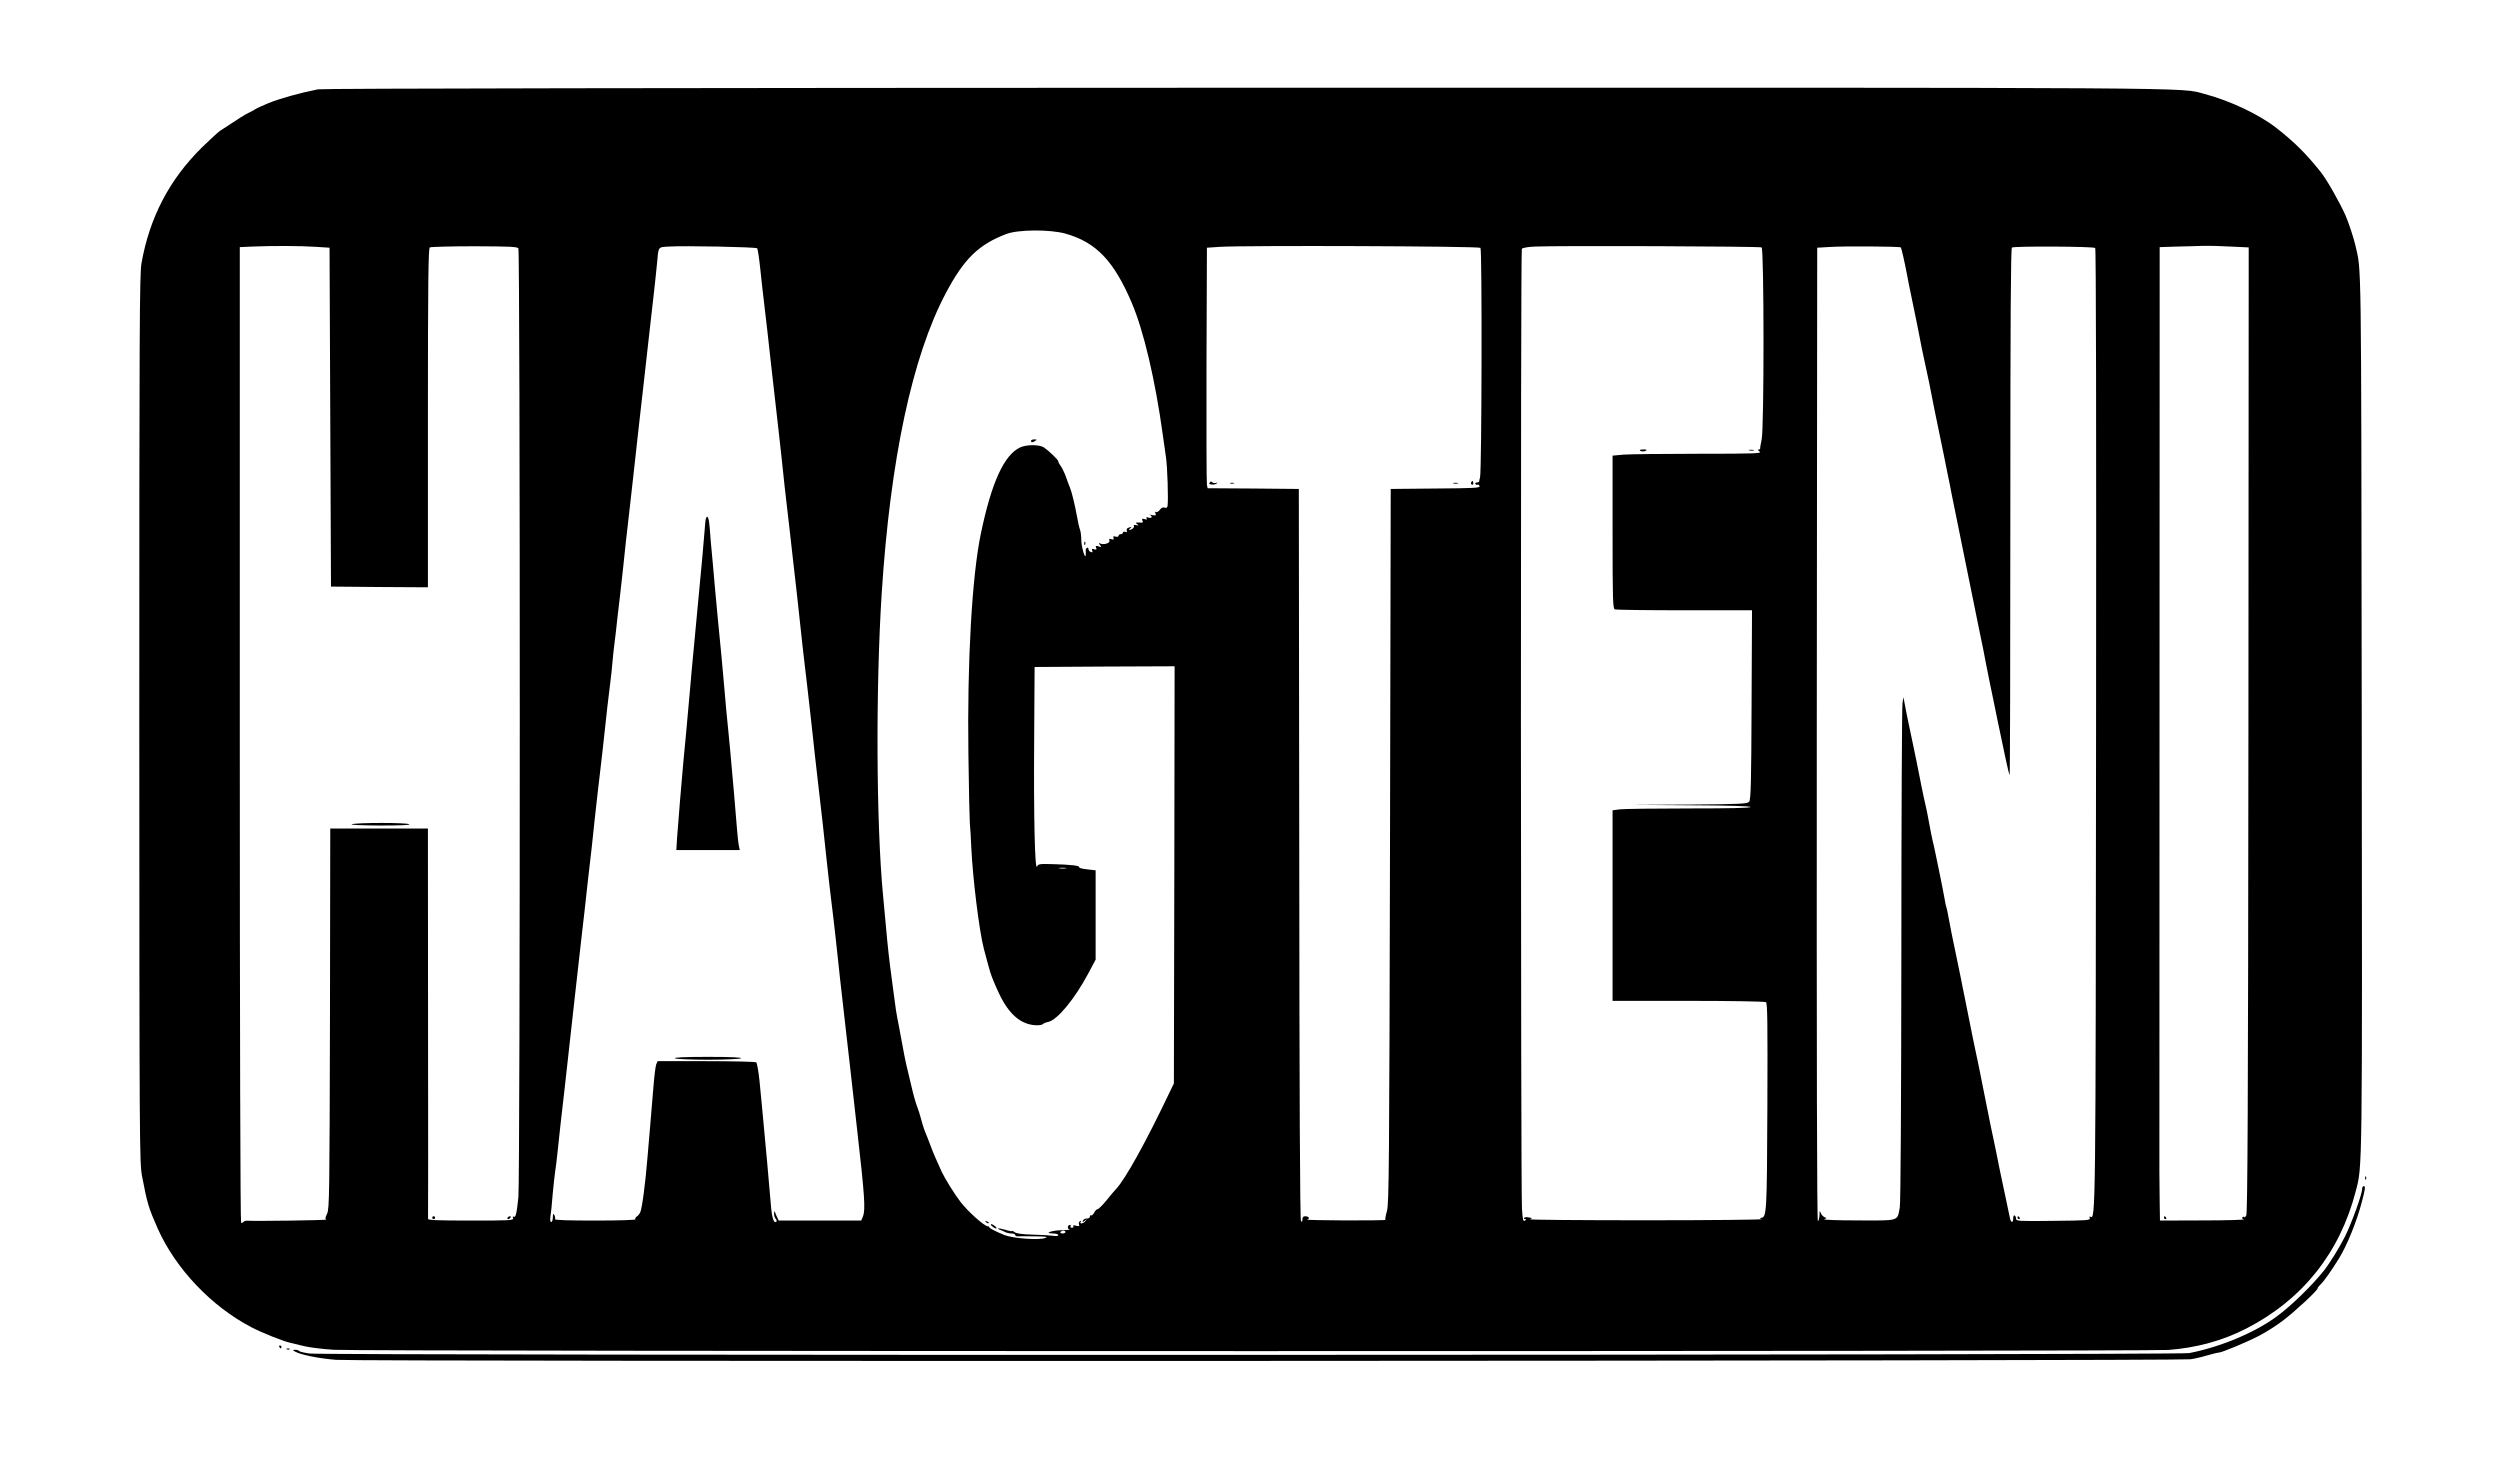 <?xml version="1.0" standalone="no"?>
<!DOCTYPE svg PUBLIC "-//W3C//DTD SVG 20010904//EN"
 "http://www.w3.org/TR/2001/REC-SVG-20010904/DTD/svg10.dtd">
<svg version="1.0" xmlns="http://www.w3.org/2000/svg"
 width="1741pt" height="1021pt" viewBox="0 0 1741 1021"
 preserveAspectRatio="xMidYMid meet">
<g transform="translate(0,1021) scale(0.1,-0.1)"
fill="#000000" stroke="none">
<path d="M2215 9588 c-123 -24 -266 -64 -345 -96 -47 -20 -87 -38 -90 -41 -3
-3 -21 -14 -41 -23 -31 -14 -73 -41 -208 -130 -14 -10 -71 -62 -126 -116 -226
-223 -364 -488 -420 -807 -13 -77 -15 -456 -15 -3174 1 -2992 1 -3089 20
-3186 35 -185 45 -217 108 -360 125 -280 374 -543 653 -688 74 -39 218 -96
269 -108 19 -4 64 -15 100 -24 36 -9 128 -20 205 -25 180 -12 12605 -12 12775
-1 194 14 380 65 545 150 390 201 649 526 760 954 47 180 46 90 42 3347 -4
3254 -1 3051 -45 3245 -11 48 -47 157 -68 205 -40 90 -131 251 -174 304 -98
123 -181 206 -305 303 -120 95 -325 192 -504 239 -177 46 163 44 -6675 43
-4013 -1 -6430 -5 -6461 -11z m5205 -1005 c213 -60 337 -189 462 -483 82 -192
163 -534 216 -920 6 -41 16 -111 22 -155 10 -71 17 -289 11 -338 -2 -13 -8
-16 -21 -12 -12 4 -23 -1 -33 -16 -9 -11 -20 -18 -26 -15 -7 5 -8 1 -4 -10 5
-14 2 -16 -23 -11 -16 3 -23 4 -16 1 21 -10 13 -26 -9 -19 -16 5 -19 4 -14 -5
5 -9 2 -10 -14 -5 -17 5 -20 3 -15 -10 5 -11 2 -16 -7 -15 -8 1 -21 2 -29 1
-13 -1 -13 -2 0 -12 12 -9 11 -10 -8 -6 -13 3 -20 1 -16 -5 7 -10 -13 -28 -31
-28 -5 0 -3 5 5 10 17 11 10 13 -14 4 -8 -3 -12 -12 -9 -20 4 -10 0 -12 -11
-8 -9 3 -16 1 -16 -5 0 -6 -7 -11 -15 -11 -8 0 -15 -5 -15 -11 0 -7 -9 -9 -21
-6 -15 4 -19 2 -15 -9 4 -12 1 -14 -14 -9 -15 5 -18 3 -14 -9 7 -17 -35 -32
-62 -22 -15 6 -15 4 -3 -10 12 -15 11 -16 -10 -9 -20 6 -23 4 -18 -9 6 -14 3
-16 -13 -11 -15 5 -18 3 -14 -9 5 -12 2 -15 -10 -10 -9 3 -16 13 -16 21 0 8
-5 11 -10 8 -6 -4 -10 -12 -9 -18 1 -7 1 -21 0 -32 -3 -37 -31 58 -31 107 0
26 -4 57 -9 70 -5 13 -15 55 -21 93 -15 83 -37 172 -49 200 -5 11 -17 43 -26
70 -10 28 -26 62 -36 77 -11 14 -19 30 -19 35 0 11 -65 73 -100 97 -32 21
-121 21 -166 0 -112 -53 -199 -244 -273 -599 -62 -294 -96 -896 -87 -1535 3
-245 8 -463 10 -485 3 -22 7 -96 10 -165 10 -216 55 -581 87 -705 25 -95 30
-113 45 -165 9 -30 37 -98 62 -150 70 -148 157 -220 266 -220 19 0 37 4 40 9
3 4 19 11 35 14 64 13 185 160 280 338 l51 96 0 311 0 311 -60 7 c-33 3 -57
10 -55 15 7 10 -58 18 -182 21 -94 3 -103 1 -111 -17 -15 -33 -24 343 -20 890
l3 500 488 3 487 2 -2 -1452 -3 -1453 -29 -60 c-166 -349 -309 -607 -375 -677
-9 -9 -38 -43 -65 -77 -28 -34 -55 -61 -61 -61 -6 0 -18 -11 -25 -25 -7 -13
-17 -22 -22 -19 -4 3 -8 -1 -8 -9 0 -7 -9 -13 -21 -13 -12 1 -24 -6 -27 -14
-5 -13 -3 -13 14 0 18 14 18 14 5 -2 -15 -20 -47 -25 -35 -6 5 7 3 8 -5 4 -7
-5 -10 -15 -7 -23 5 -12 1 -14 -20 -9 -17 5 -23 3 -19 -4 3 -5 -1 -10 -10 -10
-9 0 -13 5 -10 10 3 6 2 10 -3 10 -18 0 -21 -29 -4 -32 9 -2 -13 -4 -49 -5
-73 -1 -135 -22 -66 -23 20 0 37 -5 37 -11 0 -7 -13 -9 -37 -5 -21 3 -86 7
-144 8 -72 2 -111 8 -123 17 -9 7 -16 11 -16 8 0 -3 -21 0 -47 8 -26 8 -49 12
-51 10 -3 -3 4 -7 14 -10 10 -4 27 -11 36 -16 10 -5 29 -9 43 -9 14 0 25 -5
25 -11 0 -6 10 -10 23 -9 12 1 65 1 117 0 74 -1 90 -3 70 -11 -42 -17 -224 -4
-285 20 -61 25 -105 47 -105 54 0 4 -5 7 -11 7 -23 0 -140 104 -190 170 -41
53 -108 161 -131 210 -31 67 -65 145 -77 180 -7 19 -18 46 -23 60 -22 53 -27
67 -43 125 -9 33 -20 69 -25 80 -14 37 -29 90 -45 160 -9 39 -20 86 -25 105
-10 37 -31 141 -50 250 -6 36 -16 85 -21 110 -5 25 -14 81 -19 125 -6 44 -15
112 -20 150 -16 115 -29 233 -40 360 -6 66 -15 163 -20 215 -48 495 -52 1443
-10 2105 60 936 213 1653 447 2094 126 238 227 337 420 411 84 32 304 33 413
3z m-5220 -92 l95 -6 5 -1180 5 -1180 338 -3 337 -2 0 1179 c0 933 3 1182 13
1188 6 4 146 8 310 8 250 -1 300 -3 307 -15 13 -21 13 -6485 0 -6608 -12 -116
-19 -144 -33 -135 -6 4 -8 0 -4 -10 6 -16 -18 -17 -294 -17 -234 0 -300 3
-298 12 1 7 1 622 0 1366 l-1 1352 -340 0 -340 0 -2 -1322 c-3 -1230 -4 -1326
-20 -1360 -13 -27 -15 -38 -5 -41 11 -5 -499 -12 -550 -8 -11 1 -24 -3 -28 -9
-3 -5 -11 -8 -16 -5 -5 4 -9 1316 -9 3400 l0 3394 88 4 c145 6 341 5 442 -2z
m3073 -10 c4 -4 14 -70 22 -147 8 -76 19 -177 25 -224 11 -90 35 -300 50 -440
12 -108 38 -340 51 -450 5 -47 14 -123 19 -170 20 -194 31 -289 40 -365 11
-96 25 -213 45 -395 8 -74 20 -173 25 -220 5 -47 17 -150 25 -230 8 -80 20
-181 25 -225 5 -44 14 -120 20 -170 5 -49 14 -128 20 -175 5 -47 14 -128 20
-180 5 -52 21 -194 35 -315 14 -121 30 -258 35 -305 5 -47 16 -148 24 -224 9
-77 18 -162 21 -190 3 -28 10 -85 15 -126 6 -41 19 -160 31 -265 11 -104 24
-226 29 -270 21 -186 41 -365 50 -440 5 -44 14 -123 20 -175 16 -148 40 -357
50 -445 51 -447 58 -550 40 -595 l-12 -30 -288 0 -287 0 -11 23 c-6 12 -13 29
-15 37 -3 8 -6 4 -6 -11 -1 -14 4 -30 11 -37 6 -6 9 -15 5 -19 -17 -17 -31 24
-38 109 -9 112 -41 471 -63 698 -3 30 -11 109 -17 175 -7 66 -17 123 -23 127
-6 4 -163 8 -349 8 l-337 0 -10 -22 c-5 -13 -14 -86 -20 -163 -6 -77 -15 -185
-20 -240 -5 -55 -14 -161 -20 -235 -15 -189 -39 -370 -52 -394 -6 -12 -17 -25
-25 -29 -7 -5 -11 -12 -8 -18 4 -5 -104 -9 -280 -9 -187 0 -284 3 -280 10 3 5
1 18 -4 27 -9 15 -10 13 -11 -14 0 -18 -5 -33 -11 -33 -7 0 -9 13 -6 38 4 20
11 91 16 157 6 66 14 136 17 155 3 19 10 73 15 120 8 84 31 285 50 450 5 47
14 123 19 170 5 47 16 148 25 225 9 77 20 178 25 225 10 95 36 322 50 445 12
102 26 223 45 400 9 77 20 178 26 225 5 47 14 128 19 180 6 52 15 133 20 180
21 172 49 421 70 620 6 52 15 127 20 165 5 39 12 102 15 140 3 39 10 102 15
140 5 39 14 113 19 165 6 52 15 133 21 180 5 47 14 128 20 180 5 52 14 133 19
180 15 126 40 353 51 450 23 208 56 507 70 625 13 115 39 346 50 445 5 47 16
146 25 220 8 74 18 164 21 200 10 114 5 109 82 113 102 7 606 -3 615 -12z
m5037 3 c12 -12 9 -1559 -3 -1599 -3 -11 -6 -23 -6 -27 -1 -5 -8 -8 -17 -8 -8
0 -12 -5 -9 -10 4 -6 10 -8 15 -5 4 3 10 -2 14 -10 5 -13 -36 -15 -307 -17
l-312 -3 -5 -2485 c-5 -2226 -7 -2491 -21 -2542 -9 -32 -14 -60 -11 -63 3 -3
-123 -4 -279 -4 -156 1 -276 3 -266 6 22 6 12 23 -14 23 -13 0 -19 -7 -19 -22
0 -15 -3 -19 -10 -12 -7 7 -11 878 -12 2554 l-3 2545 -317 3 -318 2 -5 23 c-3
12 -4 389 -3 837 l3 815 90 6 c179 11 1803 5 1815 -7z m1958 3 c17 -11 18
-1261 0 -1339 -6 -29 -11 -56 -10 -60 1 -5 -4 -8 -10 -8 -8 0 -5 -7 6 -15 18
-13 -32 -15 -426 -15 -245 0 -479 -3 -521 -6 l-77 -7 0 -532 c0 -477 2 -534
16 -539 9 -3 227 -6 485 -6 l470 0 -3 -658 c-2 -539 -5 -662 -17 -675 -12 -15
-57 -17 -415 -20 l-401 -2 413 -3 c266 -1 412 -6 412 -12 0 -7 -149 -10 -427
-10 -236 0 -452 -3 -480 -6 l-53 -7 0 -663 0 -664 528 0 c290 0 533 -4 540 -9
11 -6 12 -145 10 -727 -3 -749 -5 -773 -45 -775 -12 -1 -10 -4 7 -9 14 -4
-348 -8 -805 -8 -456 0 -821 3 -810 7 17 7 17 8 -8 13 -15 3 -30 1 -33 -3 -3
-5 1 -9 8 -9 9 0 9 -3 -2 -10 -13 -8 -16 4 -21 83 -9 140 -10 6670 -1 6684 5
7 41 14 92 16 165 7 1565 2 1578 -6z m969 0 c5 -6 26 -98 43 -187 4 -25 20
-103 35 -175 15 -71 31 -148 35 -170 20 -107 52 -264 60 -295 8 -31 40 -188
60 -295 4 -22 20 -98 35 -170 15 -71 29 -141 32 -155 3 -14 14 -70 25 -125 12
-55 24 -118 28 -140 9 -46 146 -721 196 -965 19 -91 39 -187 43 -215 5 -27 18
-93 29 -145 11 -52 22 -106 25 -120 5 -28 44 -215 82 -394 14 -66 27 -122 30
-124 3 -3 5 821 5 1831 0 1341 3 1838 11 1843 18 11 569 8 580 -3 6 -6 8
-1197 6 -3334 -3 -3423 -3 -3435 -40 -3412 -6 4 -8 0 -4 -10 6 -15 -18 -17
-253 -19 -239 -3 -260 -2 -260 14 0 9 -4 20 -10 23 -6 4 -10 -5 -10 -19 0 -35
-16 -33 -23 2 -3 15 -17 83 -32 152 -15 69 -31 143 -35 165 -24 119 -41 205
-50 245 -6 25 -14 68 -20 95 -5 28 -17 86 -26 130 -9 44 -20 98 -24 120 -24
123 -41 205 -50 245 -9 43 -33 157 -50 245 -4 22 -17 85 -28 140 -11 55 -23
111 -25 125 -3 14 -17 84 -32 155 -32 152 -39 188 -55 274 -6 36 -13 67 -15
71 -2 4 -9 33 -14 66 -6 32 -19 102 -30 154 -11 52 -25 120 -31 150 -6 30 -15
71 -20 90 -5 19 -16 76 -25 125 -9 50 -20 106 -25 125 -5 19 -19 85 -31 145
-31 159 -35 177 -64 315 -31 145 -42 200 -52 255 l-7 40 -7 -40 c-4 -22 -8
-810 -8 -1752 -1 -1040 -5 -1731 -11 -1762 -18 -97 1 -91 -290 -90 -140 0
-246 4 -236 8 18 7 18 8 3 14 -10 4 -22 17 -27 29 -8 20 -9 19 -9 -14 -1 -20
-6 -40 -11 -43 -7 -4 -9 1123 -8 3387 l3 3393 85 5 c109 7 489 4 497 -3z
m2296 6 l127 -6 -2 -3361 c-2 -2623 -6 -3365 -15 -3381 -7 -11 -13 -16 -13
-12 0 5 -5 5 -12 1 -8 -5 -6 -10 8 -15 10 -4 -117 -8 -282 -8 l-302 -1 -2 128
c-1 70 -2 165 -2 212 0 47 1 1515 1 3262 l1 3177 123 4 c67 1 149 4 182 5 33
1 117 -1 188 -5z m-8110 -4330 c-13 -2 -33 -2 -45 0 -13 2 -3 4 22 4 25 0 35
-2 23 -4z m-3 -2533 c0 -5 -9 -10 -21 -10 -11 0 -17 5 -14 10 3 6 13 10 21 10
8 0 14 -4 14 -10z"/>
<path d="M7180 7140 c0 -13 11 -13 30 0 12 8 11 10 -7 10 -13 0 -23 -4 -23
-10z"/>
<path d="M7551 6424 c0 -11 3 -14 6 -6 3 7 2 16 -1 19 -3 4 -6 -2 -5 -13z"/>
<path d="M6867 1699 c7 -7 15 -10 18 -7 3 3 -2 9 -12 12 -14 6 -15 5 -6 -5z"/>
<path d="M6900 1682 c0 -4 9 -13 20 -20 11 -7 20 -9 20 -4 0 4 -9 13 -20 20
-11 7 -20 9 -20 4z"/>
<path d="M2450 4470 c-14 -5 69 -8 195 -9 145 0 215 3 205 9 -18 12 -364 12
-400 0z"/>
<path d="M3010 1730 c0 -5 5 -10 10 -10 6 0 10 5 10 10 0 6 -4 10 -10 10 -5 0
-10 -4 -10 -10z"/>
<path d="M3535 1730 c-3 -5 -2 -10 4 -10 5 0 13 5 16 10 3 6 2 10 -4 10 -5 0
-13 -4 -16 -10z"/>
<path d="M4916 6598 c-3 -7 -7 -49 -10 -93 -4 -44 -10 -123 -15 -175 -5 -52
-19 -196 -30 -320 -11 -124 -25 -272 -31 -330 -6 -58 -17 -181 -25 -275 -22
-251 -35 -388 -46 -500 -10 -110 -35 -403 -44 -532 l-5 -83 221 0 221 0 -6 28
c-4 15 -11 81 -16 147 -8 103 -24 290 -45 520 -3 33 -10 103 -15 155 -6 52
-17 174 -25 270 -15 176 -26 287 -45 480 -6 58 -15 159 -21 225 -5 66 -15 167
-20 225 -6 58 -13 142 -16 188 -5 73 -17 104 -27 70z"/>
<path d="M4700 2840 c8 -5 108 -10 230 -10 122 0 222 5 230 10 10 6 -68 10
-230 10 -162 0 -240 -4 -230 -10z"/>
<path d="M8426 6851 c-4 -6 -6 -11 -4 -12 25 -6 38 -5 49 3 11 8 11 9 -2 5 -9
-3 -21 -1 -27 5 -6 6 -12 6 -16 -1z"/>
<path d="M10245 6851 c-3 -5 -1 -12 5 -16 5 -3 10 1 10 9 0 18 -6 21 -15 7z"/>
<path d="M8568 6843 c6 -2 18 -2 25 0 6 3 1 5 -13 5 -14 0 -19 -2 -12 -5z"/>
<path d="M10123 6843 c9 -2 23 -2 30 0 6 3 -1 5 -18 5 -16 0 -22 -2 -12 -5z"/>
<path d="M11420 7076 c0 -10 28 -13 41 -5 10 6 7 9 -13 9 -16 0 -28 -2 -28 -4z"/>
<path d="M12183 7073 c9 -2 23 -2 30 0 6 3 -1 5 -18 5 -16 0 -22 -2 -12 -5z"/>
<path d="M14050 1730 c0 -5 5 -10 11 -10 5 0 7 5 4 10 -3 6 -8 10 -11 10 -2 0
-4 -4 -4 -10z"/>
<path d="M15070 1730 c0 -5 5 -10 11 -10 5 0 7 5 4 10 -3 6 -8 10 -11 10 -2 0
-4 -4 -4 -10z"/>
<path d="M16471 2004 c0 -11 3 -14 6 -6 3 7 2 16 -1 19 -3 4 -6 -2 -5 -13z"/>
<path d="M16450 1931 c0 -37 -72 -236 -119 -331 -40 -80 -109 -191 -150 -242
-84 -105 -228 -244 -326 -316 -153 -113 -396 -214 -610 -255 -74 -15 -12980
-17 -13088 -3 -37 5 -70 13 -73 17 -3 5 -15 9 -27 9 -21 -1 -21 -1 -3 -12 39
-23 165 -48 286 -58 147 -13 12834 -8 12915 4 28 4 80 16 116 27 36 10 71 19
78 19 23 0 197 73 284 118 48 25 122 72 165 105 82 62 242 210 242 225 0 5 11
19 25 32 21 20 72 93 123 175 59 96 126 263 161 399 24 90 25 106 11 106 -5 0
-10 -9 -10 -19z"/>
<path d="M1945 830 c3 -5 8 -10 11 -10 2 0 4 5 4 10 0 6 -5 10 -11 10 -5 0 -7
-4 -4 -10z"/>
<path d="M1998 813 c7 -3 16 -2 19 1 4 3 -2 6 -13 5 -11 0 -14 -3 -6 -6z"/>
</g>
</svg>
